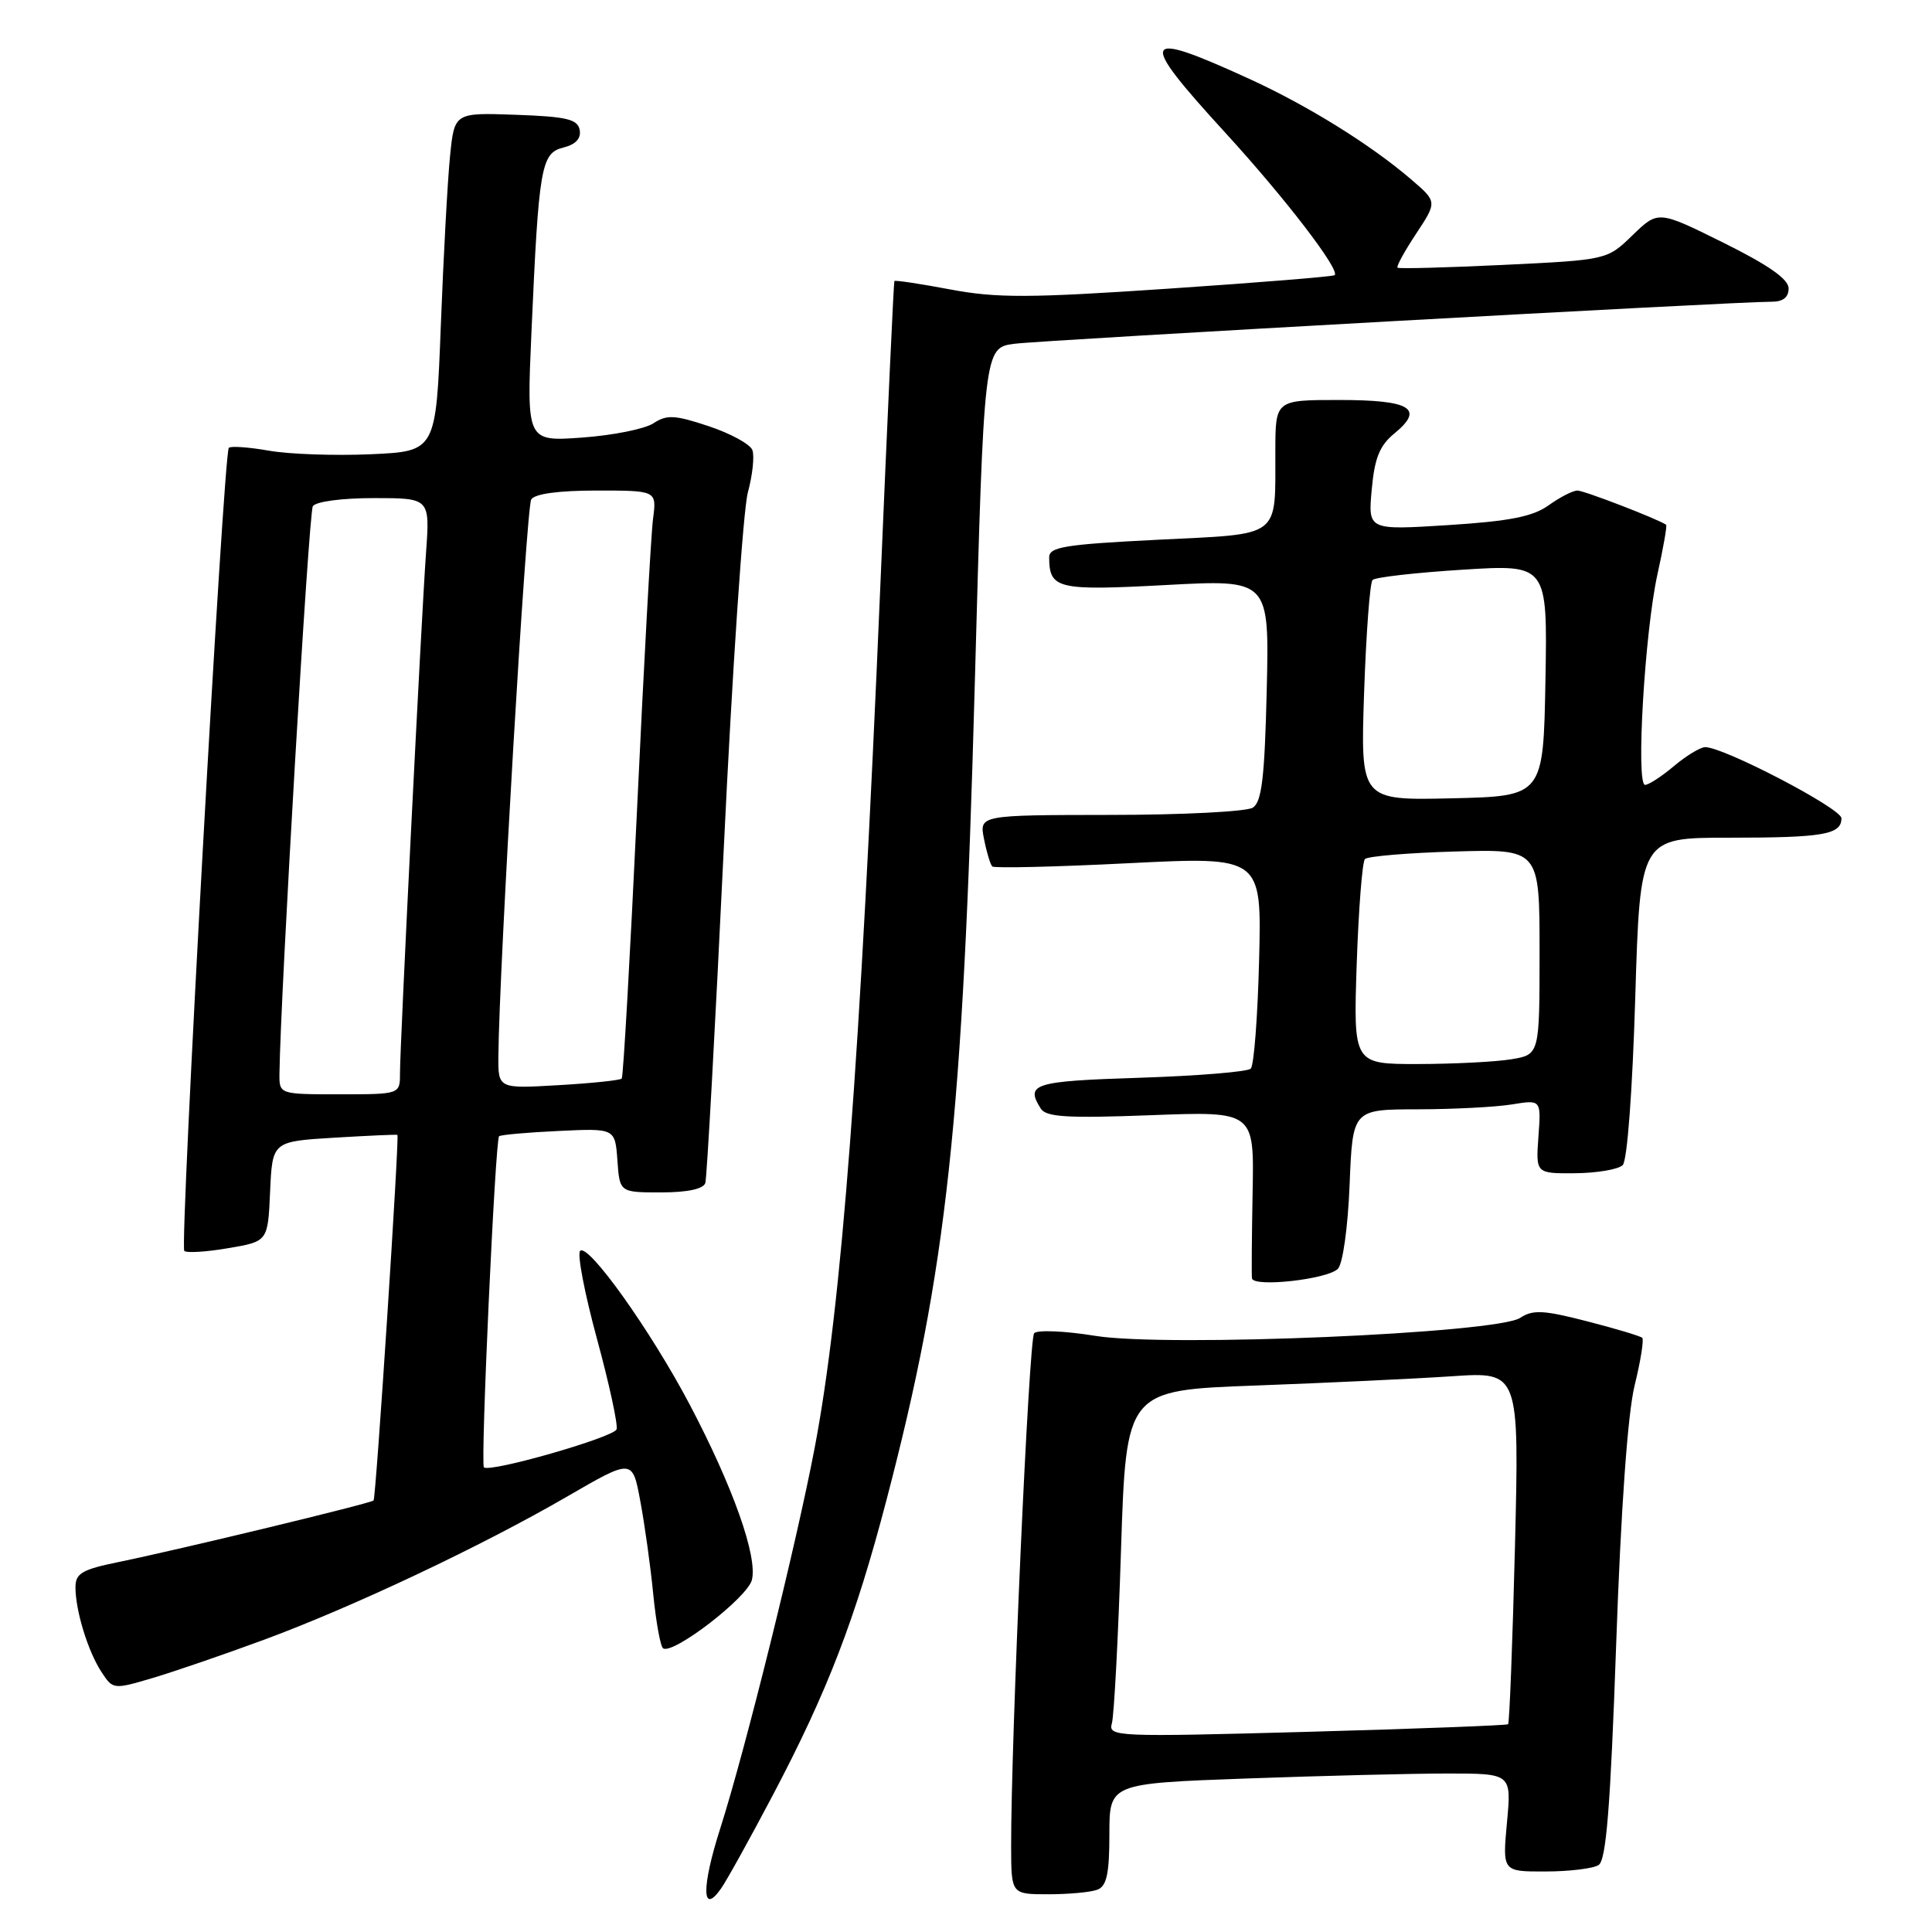 <?xml version="1.0" encoding="UTF-8" standalone="no"?>
<!DOCTYPE svg PUBLIC "-//W3C//DTD SVG 1.1//EN" "http://www.w3.org/Graphics/SVG/1.1/DTD/svg11.dtd" >
<svg xmlns="http://www.w3.org/2000/svg" xmlns:xlink="http://www.w3.org/1999/xlink" version="1.1" viewBox="0 0 256 256">
 <g >
 <path fill="currentColor"
d=" M 102.38 237.91 C 109.66 224.10 113.34 214.53 117.49 198.66 C 125.47 168.14 127.59 148.60 129.16 90.78 C 130.38 46.07 130.38 46.07 134.44 45.55 C 138.38 45.05 230.24 39.95 234.75 39.98 C 236.25 39.99 237.00 39.40 237.00 38.22 C 237.00 36.99 234.36 35.14 228.36 32.16 C 219.72 27.88 219.72 27.88 216.33 31.16 C 212.95 34.44 212.95 34.44 199.22 35.10 C 191.68 35.46 185.35 35.63 185.18 35.47 C 185.00 35.31 186.11 33.28 187.65 30.96 C 190.44 26.73 190.44 26.73 186.97 23.76 C 181.61 19.16 173.31 14.01 165.56 10.46 C 151.09 3.84 150.66 4.81 162.38 17.61 C 170.31 26.28 177.59 35.77 176.85 36.46 C 176.66 36.64 166.74 37.45 154.81 38.25 C 136.33 39.50 132.05 39.51 125.90 38.35 C 121.93 37.60 118.61 37.10 118.51 37.24 C 118.42 37.38 117.58 55.55 116.65 77.61 C 113.97 140.79 111.52 173.09 107.96 191.78 C 105.54 204.54 98.75 231.90 95.43 242.30 C 92.93 250.11 92.99 253.89 95.55 250.23 C 96.29 249.18 99.36 243.64 102.38 237.91 Z  M 145.42 250.39 C 146.64 249.92 147.00 248.27 147.00 243.05 C 147.00 236.32 147.00 236.32 165.16 235.66 C 175.15 235.30 187.14 235.00 191.80 235.00 C 200.29 235.00 200.29 235.00 199.68 241.50 C 199.08 248.00 199.08 248.00 204.79 247.98 C 207.93 247.98 211.10 247.59 211.82 247.13 C 212.83 246.49 213.39 239.51 214.15 217.90 C 214.78 199.88 215.68 187.34 216.59 183.60 C 217.39 180.36 217.84 177.51 217.61 177.27 C 217.37 177.04 214.08 176.05 210.30 175.08 C 204.54 173.59 203.10 173.52 201.44 174.62 C 198.34 176.68 154.62 178.54 145.15 177.01 C 141.09 176.35 137.44 176.20 137.03 176.66 C 136.33 177.44 133.95 230.66 133.98 244.75 C 134.00 251.00 134.00 251.00 138.92 251.00 C 141.62 251.00 144.55 250.73 145.42 250.39 Z  M 35.00 217.27 C 46.84 212.89 63.81 204.87 75.15 198.30 C 83.80 193.28 83.80 193.28 84.84 198.89 C 85.42 201.98 86.20 207.54 86.56 211.26 C 86.93 214.98 87.52 218.20 87.87 218.42 C 89.23 219.25 99.04 211.69 99.63 209.35 C 100.40 206.26 97.14 197.05 91.41 186.15 C 86.25 176.35 77.93 164.67 76.87 165.75 C 76.46 166.16 77.47 171.40 79.10 177.40 C 80.73 183.39 81.90 188.79 81.70 189.39 C 81.35 190.45 64.89 195.17 64.12 194.43 C 63.65 193.99 65.62 151.04 66.13 150.56 C 66.33 150.37 69.88 150.05 74.00 149.86 C 81.50 149.50 81.50 149.50 81.81 153.75 C 82.11 158.00 82.11 158.00 87.59 158.00 C 91.09 158.00 93.20 157.55 93.46 156.75 C 93.67 156.06 94.77 136.15 95.90 112.50 C 97.03 88.85 98.47 67.60 99.09 65.27 C 99.72 62.95 99.99 60.41 99.69 59.63 C 99.39 58.85 96.79 57.43 93.90 56.47 C 89.42 54.98 88.36 54.92 86.58 56.09 C 85.44 56.84 81.19 57.69 77.14 57.98 C 69.78 58.51 69.78 58.51 70.42 44.01 C 71.39 22.07 71.69 20.29 74.65 19.55 C 76.29 19.14 77.02 18.35 76.81 17.21 C 76.53 15.79 75.09 15.45 68.34 15.21 C 60.21 14.92 60.21 14.92 59.63 20.71 C 59.31 23.90 58.76 33.99 58.41 43.15 C 57.77 59.80 57.77 59.80 49.13 60.19 C 44.38 60.40 38.32 60.19 35.65 59.72 C 32.98 59.25 30.58 59.08 30.32 59.34 C 29.62 60.04 23.79 165.13 24.42 165.75 C 24.71 166.05 27.33 165.89 30.23 165.39 C 35.50 164.50 35.50 164.50 35.79 157.88 C 36.09 151.25 36.09 151.25 44.29 150.75 C 48.81 150.48 52.57 150.31 52.66 150.38 C 52.94 150.60 49.82 198.49 49.50 198.82 C 49.12 199.21 23.83 205.31 15.75 206.97 C 10.86 207.97 10.00 208.47 10.00 210.33 C 10.00 213.42 11.66 218.84 13.46 221.57 C 14.96 223.87 15.04 223.88 20.24 222.34 C 23.13 221.48 29.77 219.20 35.00 217.27 Z  M 177.27 168.13 C 177.93 167.47 178.60 162.67 178.83 156.98 C 179.23 147.00 179.23 147.00 187.87 146.99 C 192.61 146.98 198.23 146.69 200.35 146.34 C 204.21 145.71 204.21 145.71 203.85 150.60 C 203.50 155.50 203.50 155.50 208.74 155.46 C 211.63 155.43 214.45 154.95 215.02 154.38 C 215.62 153.78 216.31 144.50 216.68 132.18 C 217.32 111.00 217.32 111.00 229.08 111.00 C 241.61 111.00 244.00 110.59 244.00 108.42 C 244.00 107.13 228.43 99.00 225.95 99.00 C 225.31 99.00 223.45 100.13 221.82 101.50 C 220.18 102.88 218.46 104.00 217.98 104.00 C 216.74 104.00 217.94 83.71 219.62 76.10 C 220.40 72.58 220.92 69.63 220.77 69.53 C 219.54 68.72 209.89 65.00 209.02 65.00 C 208.42 65.00 206.70 65.88 205.21 66.95 C 203.12 68.45 200.06 69.06 191.88 69.58 C 181.27 70.25 181.27 70.25 181.76 64.88 C 182.14 60.68 182.80 59.04 184.78 57.42 C 188.79 54.13 186.91 53.00 177.44 53.00 C 169.00 53.00 169.00 53.00 168.99 59.75 C 168.96 71.46 169.98 70.69 153.41 71.52 C 141.05 72.14 139.00 72.47 139.02 73.87 C 139.05 78.04 140.11 78.29 154.48 77.52 C 168.19 76.78 168.19 76.78 167.85 91.43 C 167.57 103.09 167.19 106.27 166.00 107.02 C 165.18 107.54 156.68 107.98 147.12 107.98 C 129.75 108.00 129.75 108.00 130.39 111.18 C 130.73 112.92 131.23 114.56 131.48 114.81 C 131.73 115.06 139.86 114.87 149.56 114.38 C 167.18 113.50 167.18 113.50 166.84 127.17 C 166.65 134.69 166.16 141.18 165.73 141.60 C 165.31 142.02 158.68 142.56 150.98 142.81 C 136.94 143.26 135.83 143.61 137.91 146.90 C 138.63 148.02 141.44 148.19 152.49 147.77 C 166.18 147.25 166.18 147.25 165.98 157.87 C 165.87 163.72 165.83 168.89 165.89 169.38 C 166.05 170.61 175.87 169.53 177.27 168.13 Z  M 147.33 228.35 C 147.62 227.33 148.17 216.99 148.54 205.36 C 149.23 184.22 149.23 184.22 166.36 183.59 C 175.79 183.24 187.51 182.69 192.41 182.36 C 201.31 181.76 201.31 181.76 200.74 204.97 C 200.42 217.73 200.01 228.31 199.83 228.47 C 199.65 228.62 187.64 229.08 173.15 229.48 C 147.81 230.17 146.82 230.13 147.33 228.35 Z  M 37.03 142.25 C 37.16 131.81 40.91 67.96 41.45 67.08 C 41.83 66.46 45.29 66.00 49.55 66.00 C 56.97 66.00 56.97 66.00 56.45 73.25 C 55.82 82.05 53.00 138.32 53.00 142.22 C 53.00 145.00 53.00 145.00 45.00 145.00 C 37.00 145.00 37.00 145.00 37.03 142.25 Z  M 66.04 139.88 C 66.14 128.29 69.74 67.22 70.39 66.18 C 70.85 65.43 74.03 65.00 79.07 65.00 C 87.02 65.00 87.02 65.00 86.53 68.75 C 86.26 70.81 85.30 88.25 84.40 107.50 C 83.49 126.75 82.59 142.69 82.38 142.92 C 82.17 143.14 78.40 143.54 74.00 143.79 C 66.00 144.26 66.00 144.26 66.04 139.88 Z  M 179.77 127.75 C 180.02 120.46 180.51 114.20 180.86 113.83 C 181.21 113.46 186.56 113.01 192.75 112.83 C 204.00 112.50 204.00 112.50 204.00 126.12 C 204.00 139.74 204.00 139.74 200.25 140.36 C 198.19 140.70 192.64 140.98 187.91 140.99 C 179.33 141.00 179.33 141.00 179.77 127.75 Z  M 180.75 91.78 C 181.02 83.93 181.52 77.21 181.87 76.85 C 182.21 76.49 187.57 75.88 193.78 75.49 C 205.05 74.78 205.05 74.78 204.78 90.14 C 204.50 105.50 204.50 105.50 192.39 105.78 C 180.27 106.06 180.27 106.06 180.75 91.78 Z "/>
</g>
</svg>